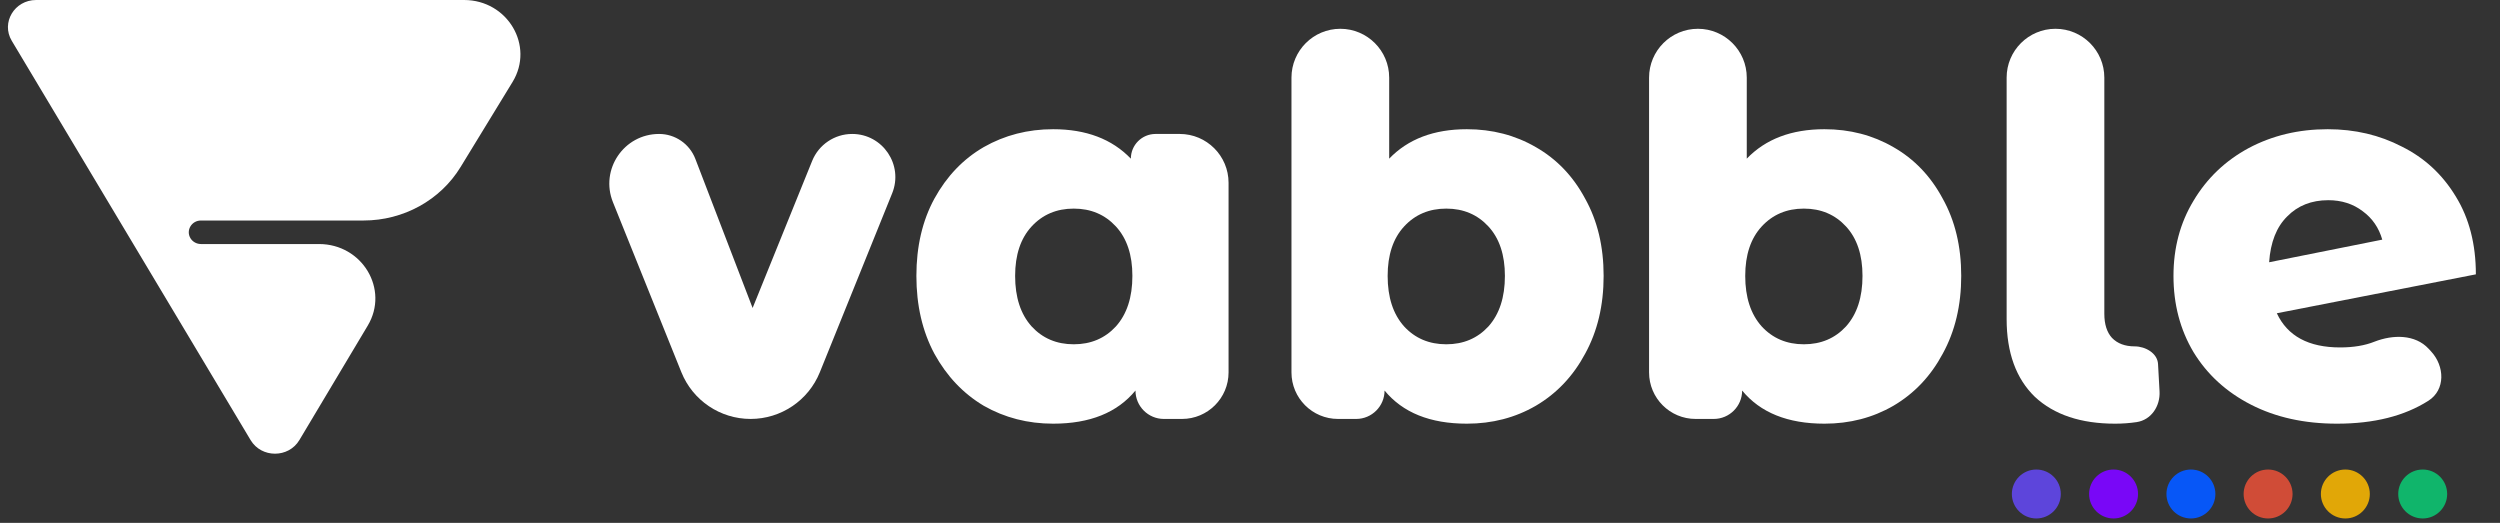 <svg width="153" height="32" viewBox="0 0 153 32" fill="none" xmlns="http://www.w3.org/2000/svg">
<rect x="0" y="0" width="153" height="32" fill="#333333" stroke="none"/>
<g clip-path="url(#clip0_4552_5099)">
<path d="M18.321 26.934C17.659 28.043 16.001 28.044 15.337 26.934L0.719 2.496C0.055 1.387 0.884 -1.1192e-07 2.211 0L28.4 2.20982e-06C31.067 2.43486e-06 32.723 2.801 31.367 5.019L28.187 10.223C26.948 12.251 24.691 13.495 22.253 13.495H12.3C11.717 13.495 11.36 14.112 11.664 14.592C11.8 14.805 12.041 14.935 12.3 14.935H19.523C22.174 14.935 23.832 17.708 22.507 19.926L18.321 26.934Z" fill="white"/>
<path d="M52.153 8.198C54.025 8.198 55.303 10.093 54.601 11.829L50.174 22.782C49.476 24.509 47.8 25.639 45.937 25.639C44.072 25.639 42.394 24.506 41.698 22.775L37.513 12.376C36.708 10.377 38.18 8.198 40.336 8.198C41.319 8.198 42.202 8.804 42.555 9.723L46.06 18.849L49.704 9.848C50.108 8.851 51.077 8.198 52.153 8.198Z" fill="white"/>
<path d="M72.198 8.198C73.849 8.198 75.188 9.536 75.188 11.188V22.791C75.188 24.364 73.912 25.639 72.339 25.639H71.228C70.269 25.639 69.491 24.861 69.491 23.901C68.379 25.253 66.7 25.929 64.455 25.929C62.902 25.929 61.486 25.564 60.206 24.834C58.947 24.084 57.94 23.022 57.185 21.649C56.45 20.276 56.083 18.688 56.083 16.886C56.083 15.084 56.45 13.507 57.185 12.156C57.94 10.783 58.947 9.732 60.206 9.002C61.486 8.273 62.902 7.908 64.455 7.908C66.469 7.908 68.053 8.509 69.208 9.71C69.208 8.875 69.885 8.198 70.72 8.198H72.198ZM65.714 21.07C66.763 21.07 67.623 20.705 68.295 19.975C68.966 19.225 69.302 18.195 69.302 16.886C69.302 15.599 68.966 14.591 68.295 13.861C67.623 13.132 66.763 12.767 65.714 12.767C64.665 12.767 63.805 13.132 63.133 13.861C62.462 14.591 62.126 15.599 62.126 16.886C62.126 18.195 62.462 19.225 63.133 19.975C63.805 20.705 64.665 21.07 65.714 21.07Z" fill="white"/>
<path d="M89.771 7.908C91.323 7.908 92.729 8.273 93.988 9.002C95.268 9.732 96.275 10.783 97.01 12.156C97.765 13.507 98.142 15.084 98.142 16.886C98.142 18.688 97.765 20.276 97.01 21.649C96.275 23.022 95.268 24.084 93.988 24.835C92.729 25.564 91.323 25.929 89.771 25.929C87.525 25.929 85.847 25.253 84.735 23.901C84.735 24.861 83.957 25.639 82.997 25.639H81.886C80.313 25.639 79.038 24.364 79.038 22.791V4.752C79.038 3.101 80.377 1.762 82.028 1.762C83.679 1.762 85.018 3.101 85.018 4.752V9.71C86.172 8.509 87.756 7.908 89.771 7.908ZM88.512 21.07C89.561 21.07 90.421 20.705 91.093 19.976C91.764 19.225 92.1 18.195 92.1 16.886C92.1 15.599 91.764 14.591 91.093 13.861C90.421 13.132 89.561 12.767 88.512 12.767C87.463 12.767 86.602 13.132 85.931 13.861C85.259 14.591 84.924 15.599 84.924 16.886C84.924 18.195 85.259 19.225 85.931 19.976C86.602 20.705 87.463 21.07 88.512 21.07Z" fill="white"/>
<path d="M111.655 7.908C113.208 7.908 114.613 8.273 115.873 9.002C117.153 9.732 118.16 10.783 118.894 12.156C119.649 13.507 120.027 15.084 120.027 16.886C120.027 18.688 119.649 20.276 118.894 21.649C118.16 23.022 117.153 24.084 115.873 24.835C114.613 25.564 113.208 25.929 111.655 25.929C109.41 25.929 107.731 25.253 106.619 23.901C106.619 24.861 105.841 25.639 104.881 25.639H103.771C102.198 25.639 100.923 24.364 100.923 22.791V4.752C100.923 3.101 102.261 1.762 103.913 1.762C105.564 1.762 106.902 3.101 106.902 4.752V9.71C108.057 8.509 109.641 7.908 111.655 7.908ZM110.396 21.07C111.445 21.07 112.305 20.705 112.977 19.976C113.649 19.225 113.985 18.195 113.985 16.886C113.985 15.599 113.649 14.591 112.977 13.861C112.305 13.132 111.445 12.767 110.396 12.767C109.347 12.767 108.487 13.132 107.815 13.861C107.144 14.591 106.808 15.599 106.808 16.886C106.808 18.195 107.144 19.225 107.815 19.976C108.487 20.705 109.347 21.07 110.396 21.07Z" fill="white"/>
<path d="M129.447 25.929C127.348 25.929 125.711 25.382 124.536 24.288C123.383 23.172 122.806 21.584 122.806 19.525V4.752C122.806 3.101 124.144 1.762 125.795 1.762C127.447 1.762 128.785 3.101 128.785 4.752V19.203C128.785 19.847 128.943 20.34 129.257 20.683C129.593 21.027 130.055 21.198 130.642 21.198C131.303 21.198 132.037 21.619 132.072 22.279L132.164 23.952C132.214 24.853 131.656 25.701 130.762 25.833C130.33 25.897 129.892 25.929 129.447 25.929Z" fill="white"/>
<path d="M143.214 21.263C144.032 21.263 144.735 21.145 145.322 20.909C146.451 20.471 147.804 20.455 148.629 21.341L148.773 21.496C149.623 22.408 149.67 23.857 148.618 24.526C147.148 25.461 145.285 25.929 143.025 25.929C141.032 25.929 139.28 25.543 137.769 24.77C136.258 23.998 135.083 22.925 134.244 21.552C133.426 20.179 133.017 18.624 133.017 16.886C133.017 15.17 133.426 13.636 134.244 12.285C135.062 10.912 136.185 9.839 137.611 9.067C139.059 8.294 140.675 7.908 142.458 7.908C144.116 7.908 145.626 8.262 146.991 8.97C148.376 9.657 149.477 10.676 150.296 12.027C151.114 13.357 151.523 14.945 151.523 16.79L139.342 19.171C139.994 20.566 141.284 21.263 143.214 21.263ZM142.49 12.252C141.462 12.252 140.622 12.585 139.972 13.25C139.322 13.893 138.954 14.827 138.871 16.05L145.795 14.666C145.585 13.937 145.186 13.357 144.599 12.928C144.011 12.478 143.308 12.252 142.49 12.252Z" fill="white"/>
<path d="M126.121 30.232C126.121 29.405 125.451 28.735 124.623 28.735C123.796 28.735 123.126 29.405 123.126 30.232C123.126 31.059 123.796 31.73 124.623 31.73C125.451 31.73 126.121 31.059 126.121 30.232Z" fill="#5D45DB"/>
<path d="M149.767 30.232C149.767 29.405 149.097 28.735 148.27 28.735C147.443 28.735 146.772 29.405 146.772 30.232C146.772 31.059 147.443 31.73 148.27 31.73C149.097 31.73 149.767 31.059 149.767 30.232Z" fill="#10B56B"/>
<path d="M130.848 30.232C130.848 29.405 130.177 28.735 129.35 28.735C128.523 28.735 127.853 29.405 127.853 30.232C127.853 31.059 128.523 31.73 129.35 31.73C130.177 31.73 130.848 31.059 130.848 30.232Z" fill="#7907F7"/>
<path d="M135.582 30.232C135.582 29.405 134.911 28.735 134.084 28.735C133.257 28.735 132.587 29.405 132.587 30.232C132.587 31.059 133.257 31.73 134.084 31.73C134.911 31.73 135.582 31.059 135.582 30.232Z" fill="#0757F7"/>
<path d="M140.305 30.232C140.305 29.405 139.634 28.735 138.807 28.735C137.98 28.735 137.31 29.405 137.31 30.232C137.31 31.059 137.98 31.73 138.807 31.73C139.634 31.73 140.305 31.059 140.305 30.232Z" fill="#D04C37"/>
<path d="M145.033 30.232C145.033 29.405 144.363 28.735 143.536 28.735C142.709 28.735 142.038 29.405 142.038 30.232C142.038 31.059 142.709 31.73 143.536 31.73C144.363 31.73 145.033 31.059 145.033 30.232Z" fill="#E1A707"/>
</g>
<defs>
<clipPath id="clip0_4552_5099">
<rect width="151.529" height="32" fill="white" transform="translate(0.485)"/>
</clipPath>
</defs>
</svg>
